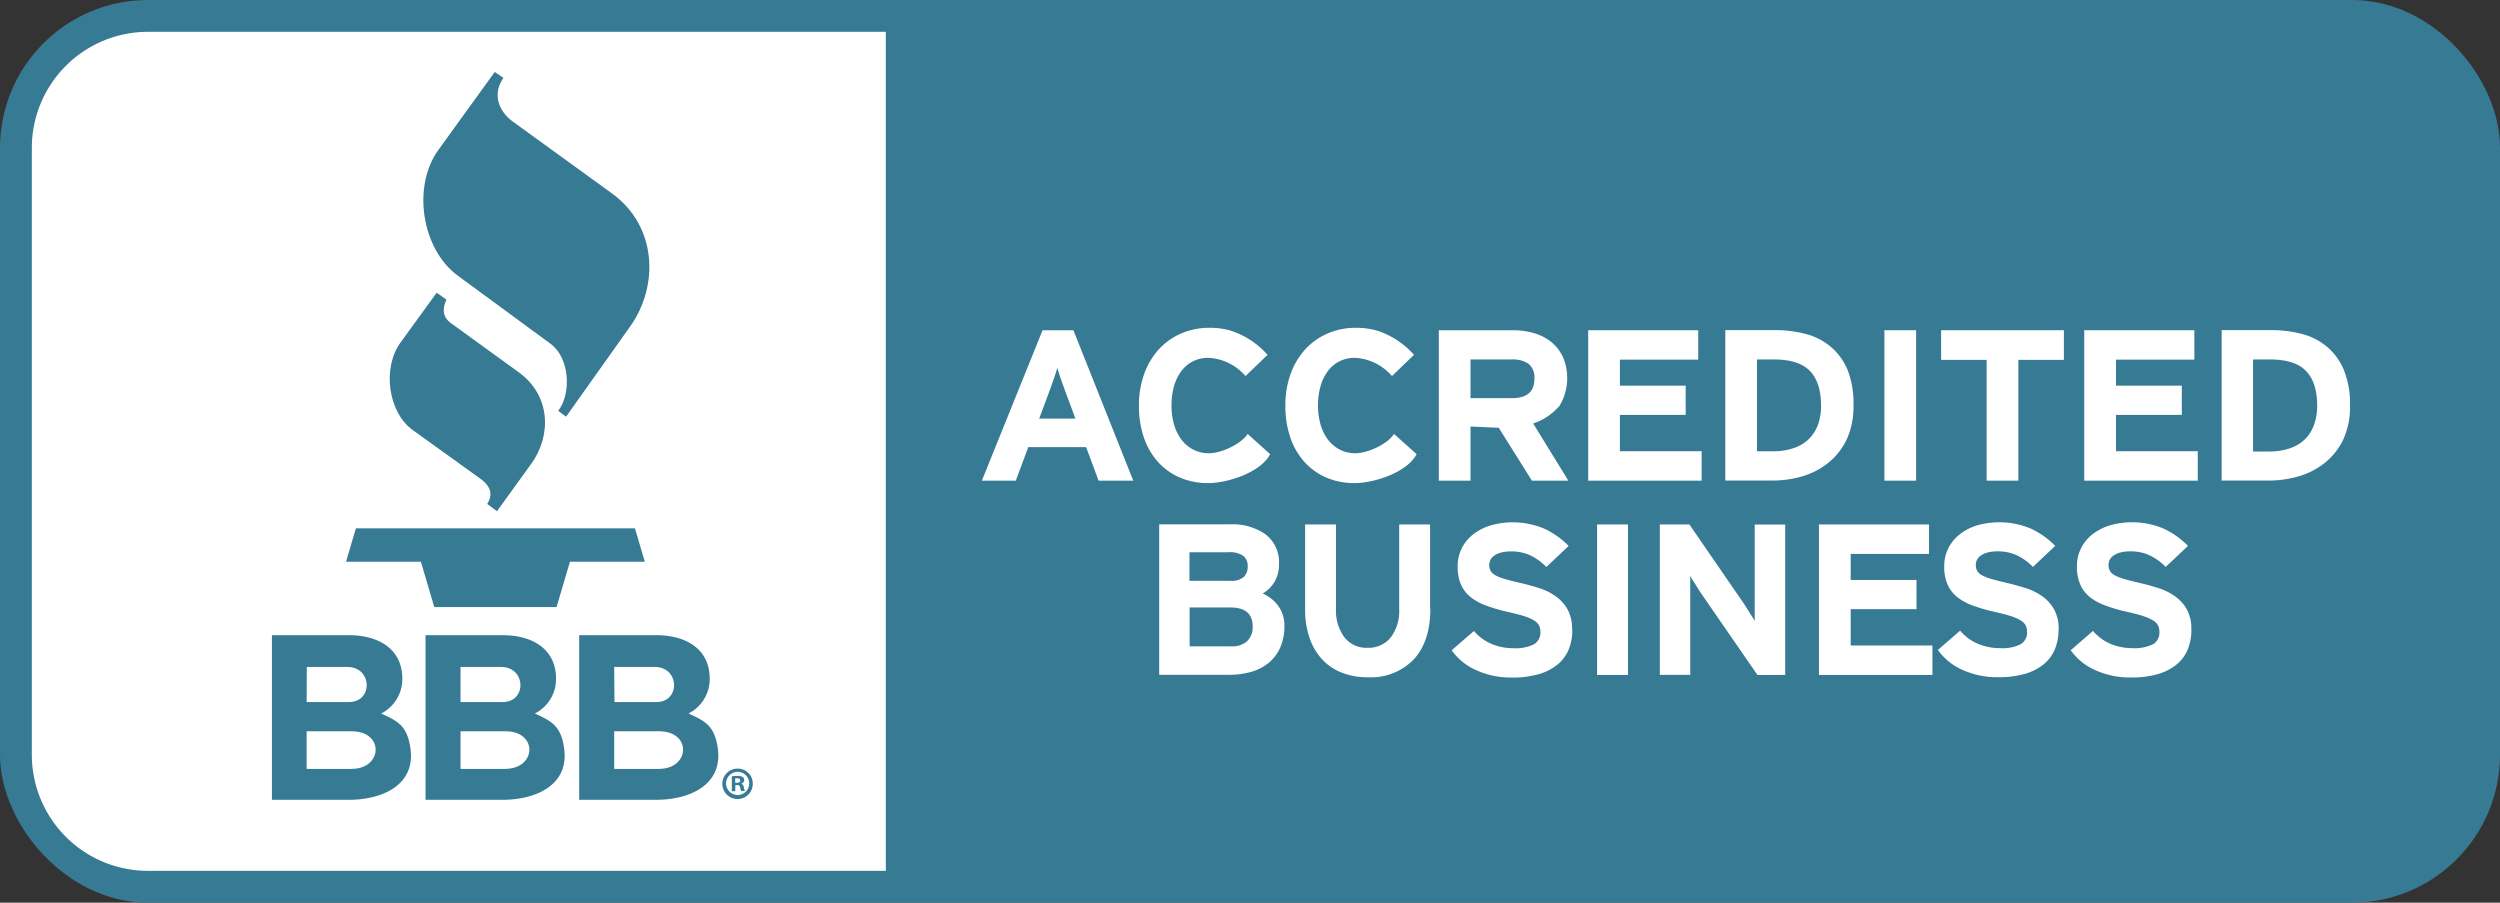 <svg xmlns="http://www.w3.org/2000/svg" viewBox="0 0 432.11 156.02"><rect x="0" y="0" width="432.11" height="156.02" fill="#333333" stroke="none"/><defs><style>.cls-1,.cls-3,.cls-4{fill:#377a94;}.cls-1{stroke:#377a94;stroke-miterlimit:10;stroke-width:11px;}.cls-2{fill:#fff;}.cls-2,.cls-3{fill-rule:evenodd;}</style></defs><title>BBBbutton</title><g id="Layer_2" data-name="Layer 2"><g id="Layer_1-2" data-name="Layer 1"><rect class="cls-1" x="5.5" y="5.5" width="421.11" height="145.02" rx="20.08" ry="20.08"/><path class="cls-2" d="M153.11,5.5H25.58A20.08,20.08,0,0,0,5.5,25.58V130.44a20.08,20.08,0,0,0,20.08,20.08H153.11Z"/><path class="cls-3" d="M75.48,50.59l-6.27,8.64c-3.14,4.33-2.17,12,2.12,15.1L83,82.72c2,1.44,2.15,2.87,1.21,4.39l1.69,1.25,5.89-8.15c3.64-5,3.32-11.9-2.07-15.82L77.94,55.85c-1.4-1-1.55-2.45-.77-4.05l-1.69-1.21Z"/><path class="cls-3" d="M85.54,12.4l-9.76,13.5c-4.58,6.33-2.91,17.15,3.34,21.74L95.17,59.43c3.25,2.39,3.68,8.47,1.31,11.59l1.36,1,11.07-15.58c5-7,4.68-17.33-3.12-23L88.62,21c-2.4-1.75-3.6-4.71-1.6-7.54l-1.48-1Z"/><path class="cls-3" d="M59.81,97.09H72.75l2.31,7.84H96.2l2.31-7.84h12.94l-1.7-5.77H61.51l-1.7,5.77Z"/><path class="cls-3" d="M70.93,129.28c-.55-3.73-2.05-4.62-5.06-5.95a6.68,6.68,0,0,0,3.67-6c0-5.36-4.39-7.54-9.18-7.54H47v28.45H60.24C65.9,138.27,71.9,135.79,70.93,129.28Zm-17.9-14h7c4.34,0,4.5,6.07.27,6.07H53Zm7.75,17.63H53V126.4h7.75C66.49,126.4,66.14,132.89,60.79,132.89Z"/><path class="cls-3" d="M97.5,129.28c-.55-3.73-2.06-4.62-5.06-5.95a6.68,6.68,0,0,0,3.67-6c0-5.36-4.39-7.54-9.18-7.54H73.55v28.45H86.8C92.46,138.27,98.46,135.79,97.5,129.28Zm-17.9-14h7c4.34,0,4.5,6.07.27,6.07H79.6Zm7.75,17.63H79.6V126.4h7.75C93.05,126.4,92.71,132.89,87.35,132.89Z"/><path class="cls-3" d="M124.06,129.28c-.55-3.73-2.05-4.62-5.06-5.95a6.68,6.68,0,0,0,3.67-6c0-5.36-4.39-7.54-9.18-7.54H100.11v28.45h13.25C119,138.27,125,135.79,124.06,129.28Zm-17.9-14h7c4.34,0,4.5,6.07.27,6.07h-7.22Zm7.75,17.63h-7.75V126.4h7.75C119.62,126.4,119.27,132.89,113.92,132.89Z"/><path class="cls-2" d="M219.08,61.32a14.39,14.39,0,0,0-6.56-4.23,13.22,13.22,0,0,0-3.48-.43,12.1,12.1,0,0,0-4.93,1,11.29,11.29,0,0,0-3.84,2.75,12.64,12.64,0,0,0-2.51,4.24,15.77,15.77,0,0,0-.9,5.44,16.78,16.78,0,0,0,.86,5.55,12.11,12.11,0,0,0,2.45,4.22,10.89,10.89,0,0,0,3.78,2.69,12.22,12.22,0,0,0,4.89.95c3.32,0,9.06-1.82,10.7-5L215.64,75c-1.11,1.76-4.57,3.34-6.65,3.34a5.83,5.83,0,0,1-2.74-.63,6,6,0,0,1-2.06-1.75,7.92,7.92,0,0,1-1.27-2.62,11.76,11.76,0,0,1-.43-3.25,12.06,12.06,0,0,1,.43-3.32,7.94,7.94,0,0,1,1.25-2.6,5.77,5.77,0,0,1,2-1.71,6,6,0,0,1,2.74-.61A9.06,9.06,0,0,1,215.28,65l3.8-3.66Z"/><polygon class="cls-2" points="294.12 83.08 294.12 77.99 279.99 77.99 279.99 71.71 291.36 71.71 291.36 66.66 279.99 66.66 279.99 62.16 293.53 62.16 293.53 57.08 274.51 57.08 274.51 83.08 294.12 83.08 294.12 83.08"/><path class="cls-2" d="M319.37,64a10.62,10.62,0,0,0-2.86-4,11,11,0,0,0-4.3-2.25,20.32,20.32,0,0,0-5.42-.69h-8.58v26h8.19a18.17,18.17,0,0,0,5.15-.74A13,13,0,0,0,316,80a11.46,11.46,0,0,0,3.17-4,13.41,13.41,0,0,0,1.19-5.89A15.64,15.64,0,0,0,319.37,64Zm-5.11,9.29a6.66,6.66,0,0,1-1.53,2.51,6.85,6.85,0,0,1-2.61,1.62,10.94,10.94,0,0,1-3.74.58h-2.7V62.13h2.9q4.34,0,6.26,2t1.92,6A9.83,9.83,0,0,1,314.26,73.33Z"/><polygon class="cls-2" points="331.19 83.08 331.19 57.08 325.71 57.08 325.71 83.08 331.19 83.08 331.19 83.08"/><polygon class="cls-2" points="356.73 62.2 356.73 57.08 335.51 57.08 335.51 62.2 343.38 62.2 343.38 83.08 348.86 83.08 348.86 62.2 356.73 62.2 356.73 62.2"/><path class="cls-2" d="M405.14,64a10.58,10.58,0,0,0-2.86-4,11,11,0,0,0-4.3-2.25,20.32,20.32,0,0,0-5.42-.69H384v26h8.18a18.18,18.18,0,0,0,5.15-.74,13,13,0,0,0,4.5-2.32A11.51,11.51,0,0,0,405,76a13.41,13.41,0,0,0,1.19-5.89A15.6,15.6,0,0,0,405.14,64ZM400,73.33a6.64,6.64,0,0,1-1.52,2.51,6.86,6.86,0,0,1-2.61,1.62,11,11,0,0,1-3.74.58h-2.7V62.13h2.9q4.34,0,6.26,2t1.92,6A9.83,9.83,0,0,1,400,73.33Z"/><polygon class="cls-2" points="379.87 83.08 379.87 77.99 365.74 77.99 365.74 71.71 377.11 71.71 377.11 66.66 365.74 66.66 365.74 62.16 379.28 62.16 379.28 57.08 360.25 57.08 360.25 83.08 379.87 83.08 379.87 83.08"/><polygon class="cls-2" points="334.01 116.66 334.01 111.57 319.88 111.57 319.88 105.29 331.25 105.29 331.25 100.24 319.88 100.24 319.88 95.74 333.42 95.74 333.42 90.65 314.39 90.65 314.39 116.66 334.01 116.66 334.01 116.66"/><path class="cls-2" d="M244.39,61.32a14.39,14.39,0,0,0-6.56-4.23,13.22,13.22,0,0,0-3.48-.43,12.1,12.1,0,0,0-4.93,1,11.28,11.28,0,0,0-3.84,2.75,12.64,12.64,0,0,0-2.51,4.24,15.77,15.77,0,0,0-.9,5.44,16.8,16.8,0,0,0,.86,5.55,12.12,12.12,0,0,0,2.45,4.22,10.88,10.88,0,0,0,3.78,2.69,12.23,12.23,0,0,0,4.89.95c3.32,0,9.06-1.82,10.7-5L240.95,75c-1.11,1.76-4.57,3.34-6.64,3.34a5.84,5.84,0,0,1-2.74-.63,6.05,6.05,0,0,1-2.06-1.75,7.91,7.91,0,0,1-1.27-2.62,11.74,11.74,0,0,1-.43-3.25,12,12,0,0,1,.43-3.32,7.92,7.92,0,0,1,1.25-2.6,5.77,5.77,0,0,1,2-1.71,6,6,0,0,1,2.74-.61A9.06,9.06,0,0,1,240.59,65l3.8-3.66Z"/><path class="cls-2" d="M220.92,104.7a6.67,6.67,0,0,0-2.67-2.12,5.6,5.6,0,0,0,2.08-2.08,5.87,5.87,0,0,0,.74-3,6.06,6.06,0,0,0-2.29-5.11,9.86,9.86,0,0,0-6.18-1.76H200.36v26h12.13a13.21,13.21,0,0,0,3.89-.54,8.31,8.31,0,0,0,3-1.6,7.18,7.18,0,0,0,1.93-2.64,9,9,0,0,0,.69-3.62A5.74,5.74,0,0,0,220.92,104.7Zm-15.33-9.25h6.79a4,4,0,0,1,2.52.63,2.27,2.27,0,0,1,.76,1.86A2.43,2.43,0,0,1,215,99.7a3.2,3.2,0,0,1-2.35.69h-7.06Zm10,15.36a4,4,0,0,1-2.88.91h-7.09V105h7.09q3.82,0,3.81,3.34A3.29,3.29,0,0,1,215.56,110.81Z"/><path class="cls-2" d="M247.18,105.18V90.65h-5.34v14.6a7.56,7.56,0,0,1-1.47,4.94,4.94,4.94,0,0,1-4,1.78,4.83,4.83,0,0,1-4-1.82,7.78,7.78,0,0,1-1.45-5V90.65h-5.34v14.6a15,15,0,0,0,.78,5.05,10.46,10.46,0,0,0,2.19,3.7,9.18,9.18,0,0,0,3.41,2.28,12,12,0,0,0,4.41.78,10.31,10.31,0,0,0,8-3.1q2.86-3.1,2.86-8.79Z"/><path class="cls-2" d="M271.72,108.78a6.86,6.86,0,0,0-.8-3.49,7.06,7.06,0,0,0-2.08-2.27,10.51,10.51,0,0,0-2.86-1.39q-1.58-.5-3.19-.87t-2.63-.67a8.31,8.31,0,0,1-1.64-.63,2.15,2.15,0,0,1-.86-.76,2.08,2.08,0,0,1-.25-1.06,2,2,0,0,1,.19-.85,2,2,0,0,1,.65-.74,3.72,3.72,0,0,1,1.18-.54,6.75,6.75,0,0,1,1.79-.2,7.7,7.7,0,0,1,3.3.69,9.78,9.78,0,0,1,2.76,2l3.85-3.64a14.36,14.36,0,0,0-4.25-3,14.07,14.07,0,0,0-9.19-.56,9.45,9.45,0,0,0-3,1.51,7.18,7.18,0,0,0-2,2.4,6.76,6.76,0,0,0-.74,3.19,7.59,7.59,0,0,0,.61,3.23,5.78,5.78,0,0,0,1.72,2.15,9.69,9.69,0,0,0,2.65,1.41,27.87,27.87,0,0,0,3.37,1q1.87.41,3.05.78a7.57,7.57,0,0,1,1.81.78,2.33,2.33,0,0,1,.86.87,2.44,2.44,0,0,1,.23,1.1,2.32,2.32,0,0,1-1.13,2.15,7.13,7.13,0,0,1-3.53.67,9.91,9.91,0,0,1-3.68-.69,8.25,8.25,0,0,1-3.15-2.29l-3.85,3.34a10.3,10.3,0,0,0,4.27,3.45,14.43,14.43,0,0,0,6.1,1.26,16.41,16.41,0,0,0,4.71-.59,9.07,9.07,0,0,0,3.26-1.69,6.63,6.63,0,0,0,1.91-2.62,9,9,0,0,0,.61-3.38Z"/><polygon class="cls-2" points="281.38 116.66 281.38 90.65 276.05 90.65 276.05 116.66 281.38 116.66 281.38 116.66"/><path class="cls-2" d="M308.56,116.66v-26h-5.27v11c0,.37,0,.83,0,1.38s0,1.1,0,1.67,0,1.06,0,1.54,0,.85,0,1.1a15.57,15.57,0,0,0-.82-1.36l-1-1.58L292,90.65h-5.11v26h5.26V105.22q0-.56,0-1.37c0-.55,0-1.09,0-1.63s0-1.1,0-1.58,0-.85,0-1.1a14.64,14.64,0,0,0,.82,1.36l1,1.58,9.8,14.19Z"/><path class="cls-2" d="M355.82,108.78a6.86,6.86,0,0,0-.8-3.49,7.07,7.07,0,0,0-2.08-2.27,10.5,10.5,0,0,0-2.86-1.39q-1.59-.5-3.19-.87t-2.63-.67a8.34,8.34,0,0,1-1.64-.63,2.13,2.13,0,0,1-.86-.76,2.06,2.06,0,0,1-.25-1.06,1.9,1.9,0,0,1,.84-1.6,3.69,3.69,0,0,1,1.18-.54,6.74,6.74,0,0,1,1.79-.2,7.69,7.69,0,0,1,3.3.69,9.77,9.77,0,0,1,2.76,2l3.85-3.64a14.38,14.38,0,0,0-4.25-3,14.07,14.07,0,0,0-9.19-.56,9.45,9.45,0,0,0-3,1.51,7.17,7.17,0,0,0-2,2.4,6.73,6.73,0,0,0-.74,3.19,7.57,7.57,0,0,0,.61,3.23,5.78,5.78,0,0,0,1.72,2.15,9.69,9.69,0,0,0,2.65,1.41,27.87,27.87,0,0,0,3.38,1q1.87.41,3.05.78a7.66,7.66,0,0,1,1.81.78,2.32,2.32,0,0,1,.86.87,2.44,2.44,0,0,1,.23,1.1,2.31,2.31,0,0,1-1.12,2.15,7.13,7.13,0,0,1-3.53.67,9.91,9.91,0,0,1-3.68-.69A8.24,8.24,0,0,1,338.8,109l-3.85,3.34a10.3,10.3,0,0,0,4.27,3.45,14.42,14.42,0,0,0,6.1,1.26,16.41,16.41,0,0,0,4.71-.59,9,9,0,0,0,3.26-1.69,6.61,6.61,0,0,0,1.91-2.62,9,9,0,0,0,.61-3.38Z"/><path class="cls-2" d="M378.76,108.78a6.87,6.87,0,0,0-.8-3.49,7.07,7.07,0,0,0-2.08-2.27,10.5,10.5,0,0,0-2.86-1.39q-1.59-.5-3.19-.87t-2.63-.67a8.26,8.26,0,0,1-1.64-.63,2.13,2.13,0,0,1-.86-.76,2.07,2.07,0,0,1-.25-1.06,1.9,1.9,0,0,1,.84-1.6,3.72,3.72,0,0,1,1.18-.54,6.75,6.75,0,0,1,1.79-.2,7.69,7.69,0,0,1,3.3.69,9.81,9.81,0,0,1,2.77,2l3.85-3.64a14.37,14.37,0,0,0-4.25-3,14.08,14.08,0,0,0-9.2-.56,9.46,9.46,0,0,0-3,1.51,7.2,7.2,0,0,0-2,2.4,6.73,6.73,0,0,0-.74,3.19,7.55,7.55,0,0,0,.61,3.23,5.78,5.78,0,0,0,1.71,2.15,9.7,9.7,0,0,0,2.65,1.41,27.88,27.88,0,0,0,3.38,1q1.87.41,3,.78a7.65,7.65,0,0,1,1.81.78,2.35,2.35,0,0,1,.86.87,2.48,2.48,0,0,1,.23,1.1,2.31,2.31,0,0,1-1.12,2.15,7.13,7.13,0,0,1-3.53.67,9.9,9.9,0,0,1-3.68-.69,8.23,8.23,0,0,1-3.15-2.29l-3.85,3.34a10.3,10.3,0,0,0,4.27,3.45,14.43,14.43,0,0,0,6.1,1.26,16.41,16.41,0,0,0,4.71-.59,9.06,9.06,0,0,0,3.26-1.69,6.59,6.59,0,0,0,1.91-2.62,9,9,0,0,0,.61-3.38Z"/><path class="cls-2" d="M185.53,57.08H180.2l-10.49,26h5.87l2.15-5.8h10l2.15,5.8h6Zm-5.91,15.27,1.76-4.72q.43-1.15.8-2.23t.57-1.82q.2.74.57,1.82t.8,2.23l1.76,4.72Z"/><path class="cls-2" d="M265,73.2a10.35,10.35,0,0,0,4.57-3.07,9.35,9.35,0,0,0,.57-8.43,7.39,7.39,0,0,0-2-2.58,8.56,8.56,0,0,0-3-1.54,13,13,0,0,0-3.64-.5H248.69v26h5.48V73.72l4.88.22,5.73,9.14h6.3Zm-3.67-4.38h-7.16V62.13h7.16a4.78,4.78,0,0,1,2.88.76,3,3,0,0,1,1,2.54Q265.25,68.81,261.33,68.82Z"/><path class="cls-4" d="M130.11,135.41a2.63,2.63,0,1,1-2.63-2.56A2.58,2.58,0,0,1,130.11,135.41Zm-4.61,0a2,2,0,0,0,2,2,2,2,0,0,0,2-2,2,2,0,1,0-4,0Zm1.58,1.34h-.59v-2.56a5.21,5.21,0,0,1,1-.08,1.6,1.6,0,0,1,.89.19.71.71,0,0,1,.25.56.66.66,0,0,1-.53.59v0a.76.76,0,0,1,.47.63,1.94,1.94,0,0,0,.19.64h-.64a2.19,2.19,0,0,1-.2-.62c0-.28-.2-.41-.53-.41h-.28Zm0-1.45h.28c.33,0,.59-.11.59-.38s-.17-.39-.55-.39a1.44,1.44,0,0,0-.33,0Z"/></g></g></svg>